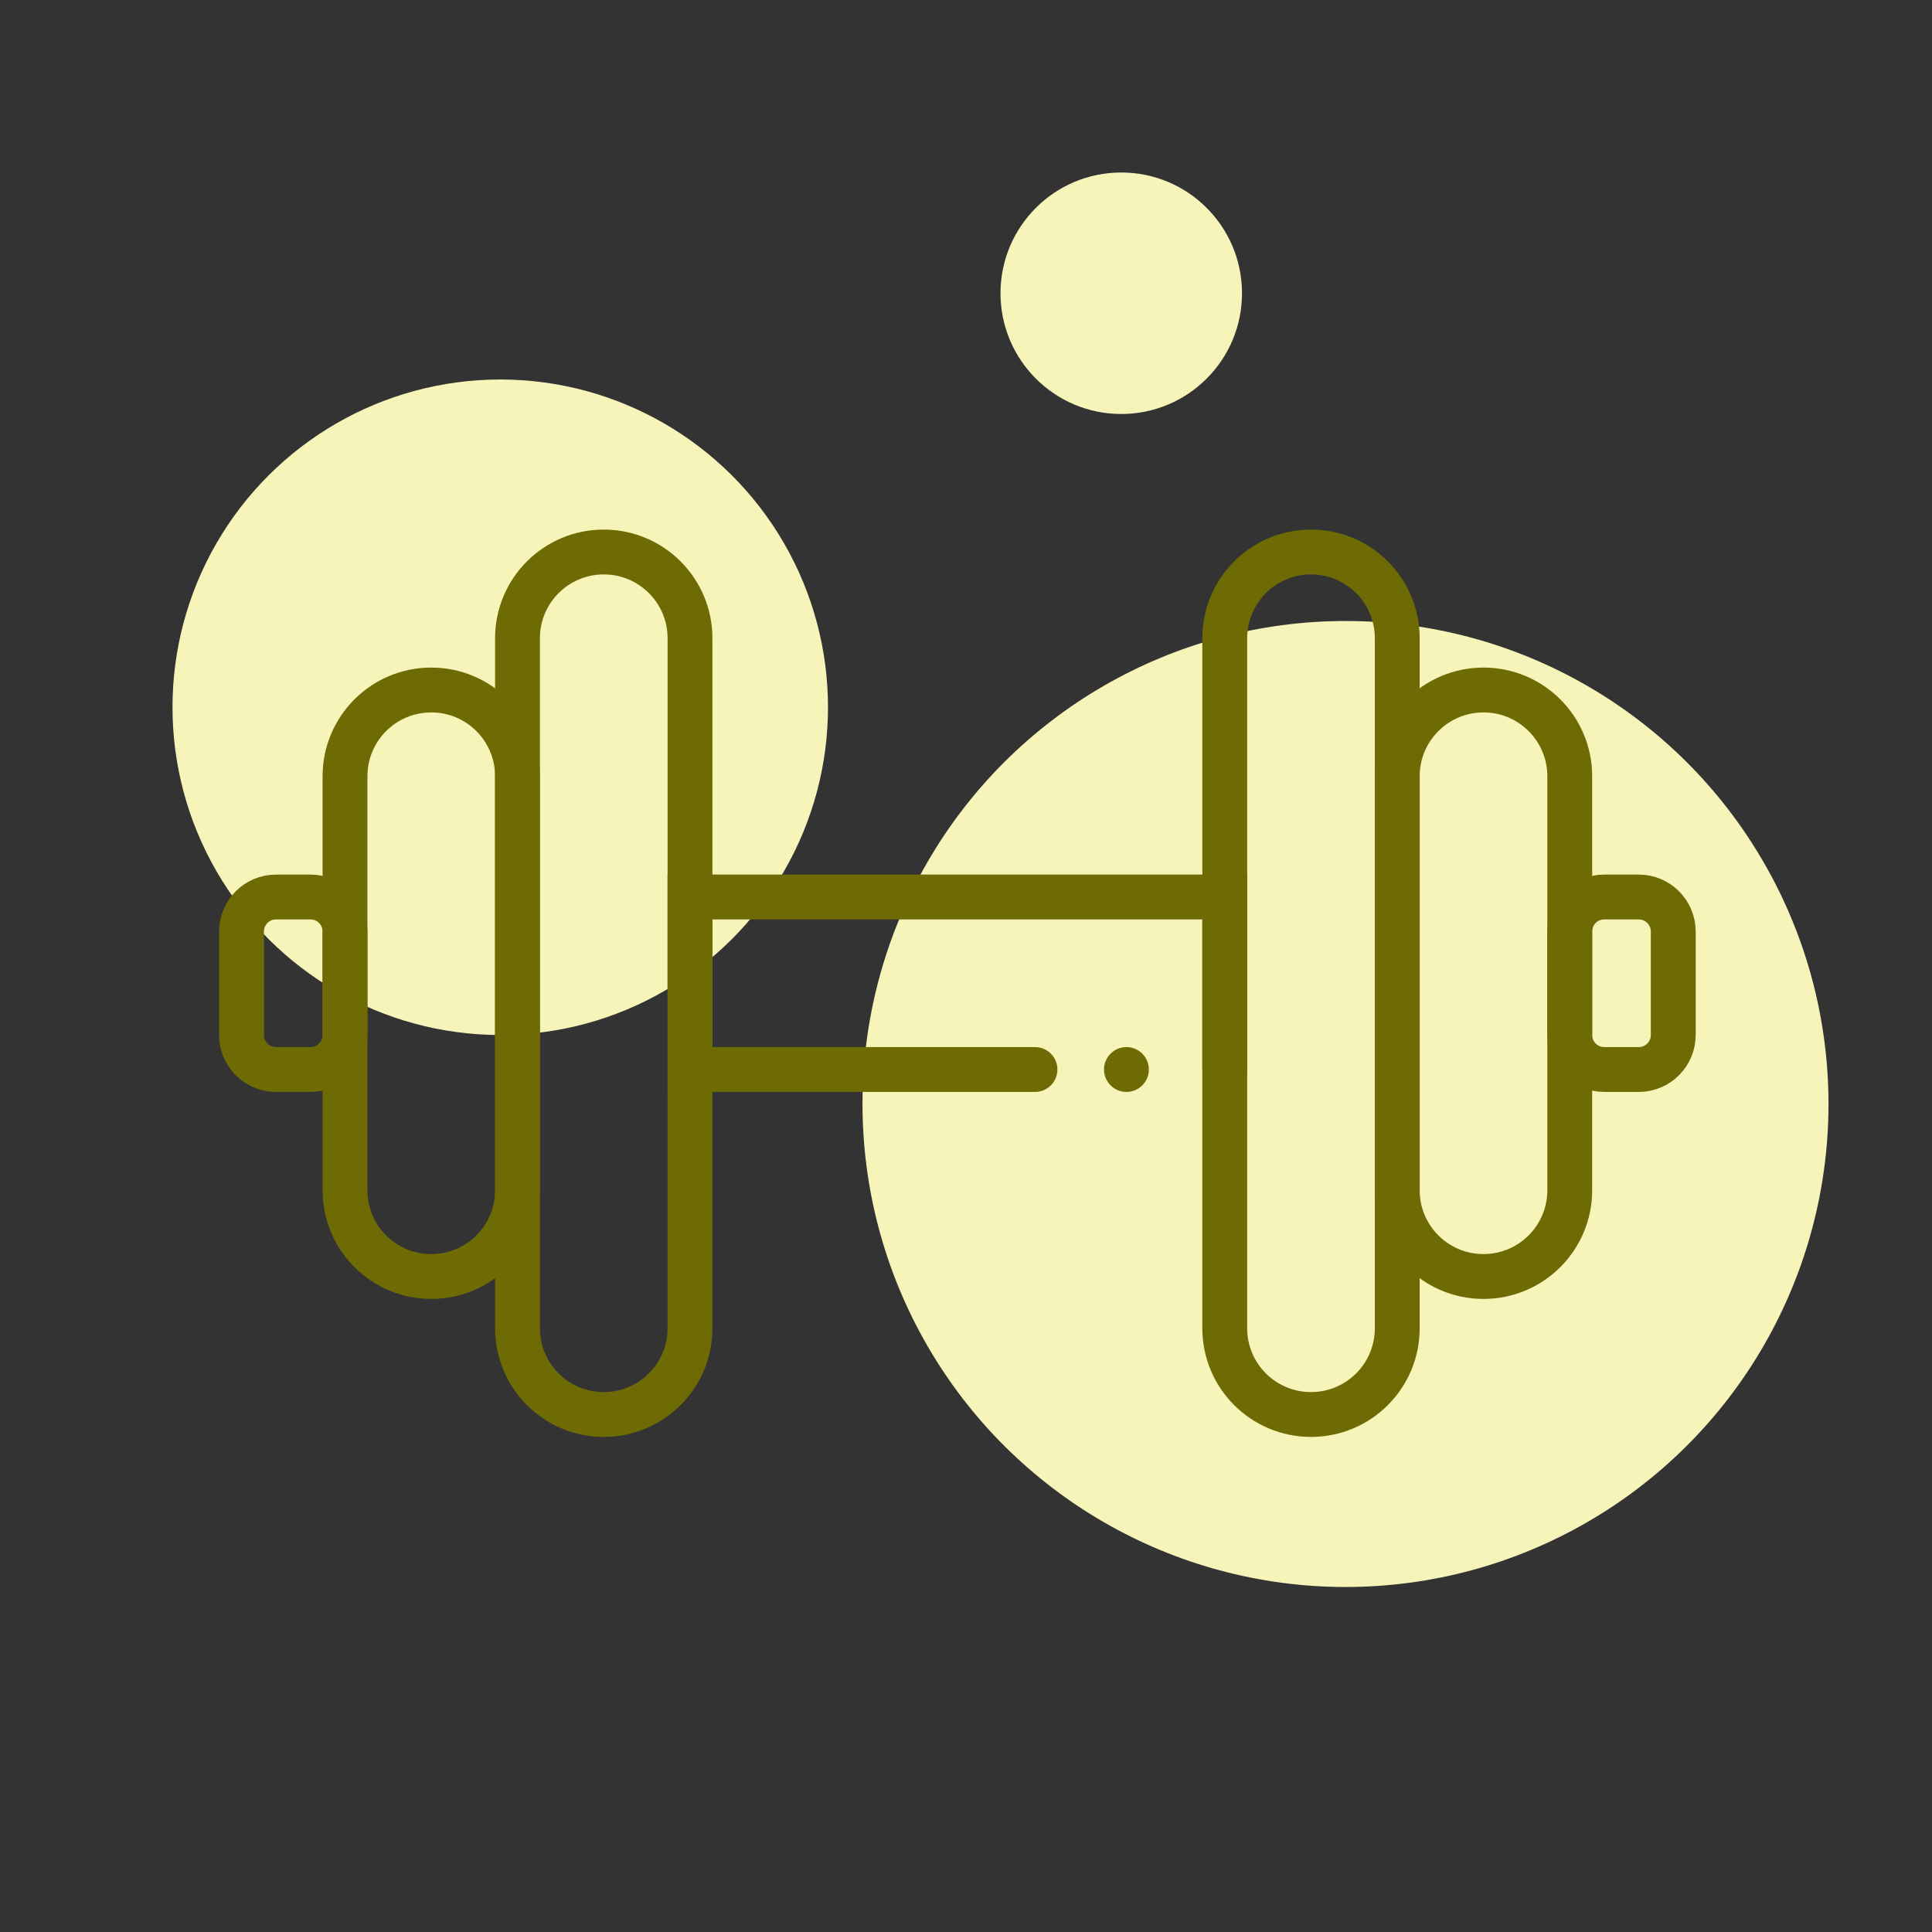 <svg width="56" height="56" viewBox="0 0 56 56" fill="none" xmlns="http://www.w3.org/2000/svg">
<rect x="0" y="0" width="56" height="56" fill="#333333" stroke="none"/>
<ellipse cx="39" cy="32" rx="14" ry="14" transform="rotate(-90 39 32)" fill="#F7F4BA"/>
<ellipse cx="32.5" cy="8.5" rx="3.5" ry="3.5" transform="rotate(-90 32.5 8.5)" fill="#F7F4BA"/>
<circle cx="14.5" cy="20.5" r="9.5" transform="rotate(-90 14.5 20.5)" fill="#F7F4BA"/>
<path d="M35.5 18.5C35.5 17.119 36.619 16 38 16V16C39.381 16 40.5 17.119 40.5 18.5V38.5C40.5 39.881 39.381 41 38 41V41C36.619 41 35.5 39.881 35.5 38.5V18.5Z" stroke="#6E6B04" stroke-width="1.3"/>
<path d="M20 18.5C20 17.119 18.881 16 17.5 16V16C16.119 16 15 17.119 15 18.5V38.5C15 39.881 16.119 41 17.5 41V41C18.881 41 20 39.881 20 38.5V18.5Z" stroke="#6E6B04" stroke-width="1.3"/>
<path d="M40.5 22.5C40.5 21.119 41.619 20 43 20V20C44.381 20 45.5 21.119 45.5 22.5V34.5C45.5 35.881 44.381 37 43 37V37C41.619 37 40.5 35.881 40.5 34.5V22.5Z" stroke="#6E6B04" stroke-width="1.3"/>
<path d="M15 22.5C15 21.119 13.881 20 12.5 20V20C11.119 20 10 21.119 10 22.5V34.5C10 35.881 11.119 37 12.5 37V37C13.881 37 15 35.881 15 34.5V22.5Z" stroke="#6E6B04" stroke-width="1.3"/>
<path d="M45.5 27C45.5 26.448 45.948 26 46.5 26H47.5C48.052 26 48.5 26.448 48.5 27V30C48.5 30.552 48.052 31 47.5 31H46.5C45.948 31 45.5 30.552 45.5 30V27Z" stroke="#6E6B04" stroke-width="1.3"/>
<path d="M10 27C10 26.448 9.552 26 9 26H8C7.448 26 7 26.448 7 27V30C7 30.552 7.448 31 8 31H9C9.552 31 10 30.552 10 30V27Z" stroke="#6E6B04" stroke-width="1.3"/>
<path d="M35.5 31V26H20V31H30" stroke="#6E6B04" stroke-width="1.3" stroke-linecap="round"/>
<path d="M33.3 31C33.3 31.359 33.009 31.65 32.65 31.65C32.291 31.65 32 31.359 32 31C32 30.641 32.291 30.35 32.65 30.35C33.009 30.35 33.3 30.641 33.3 31Z" fill="#6E6B04"/>
</svg>
